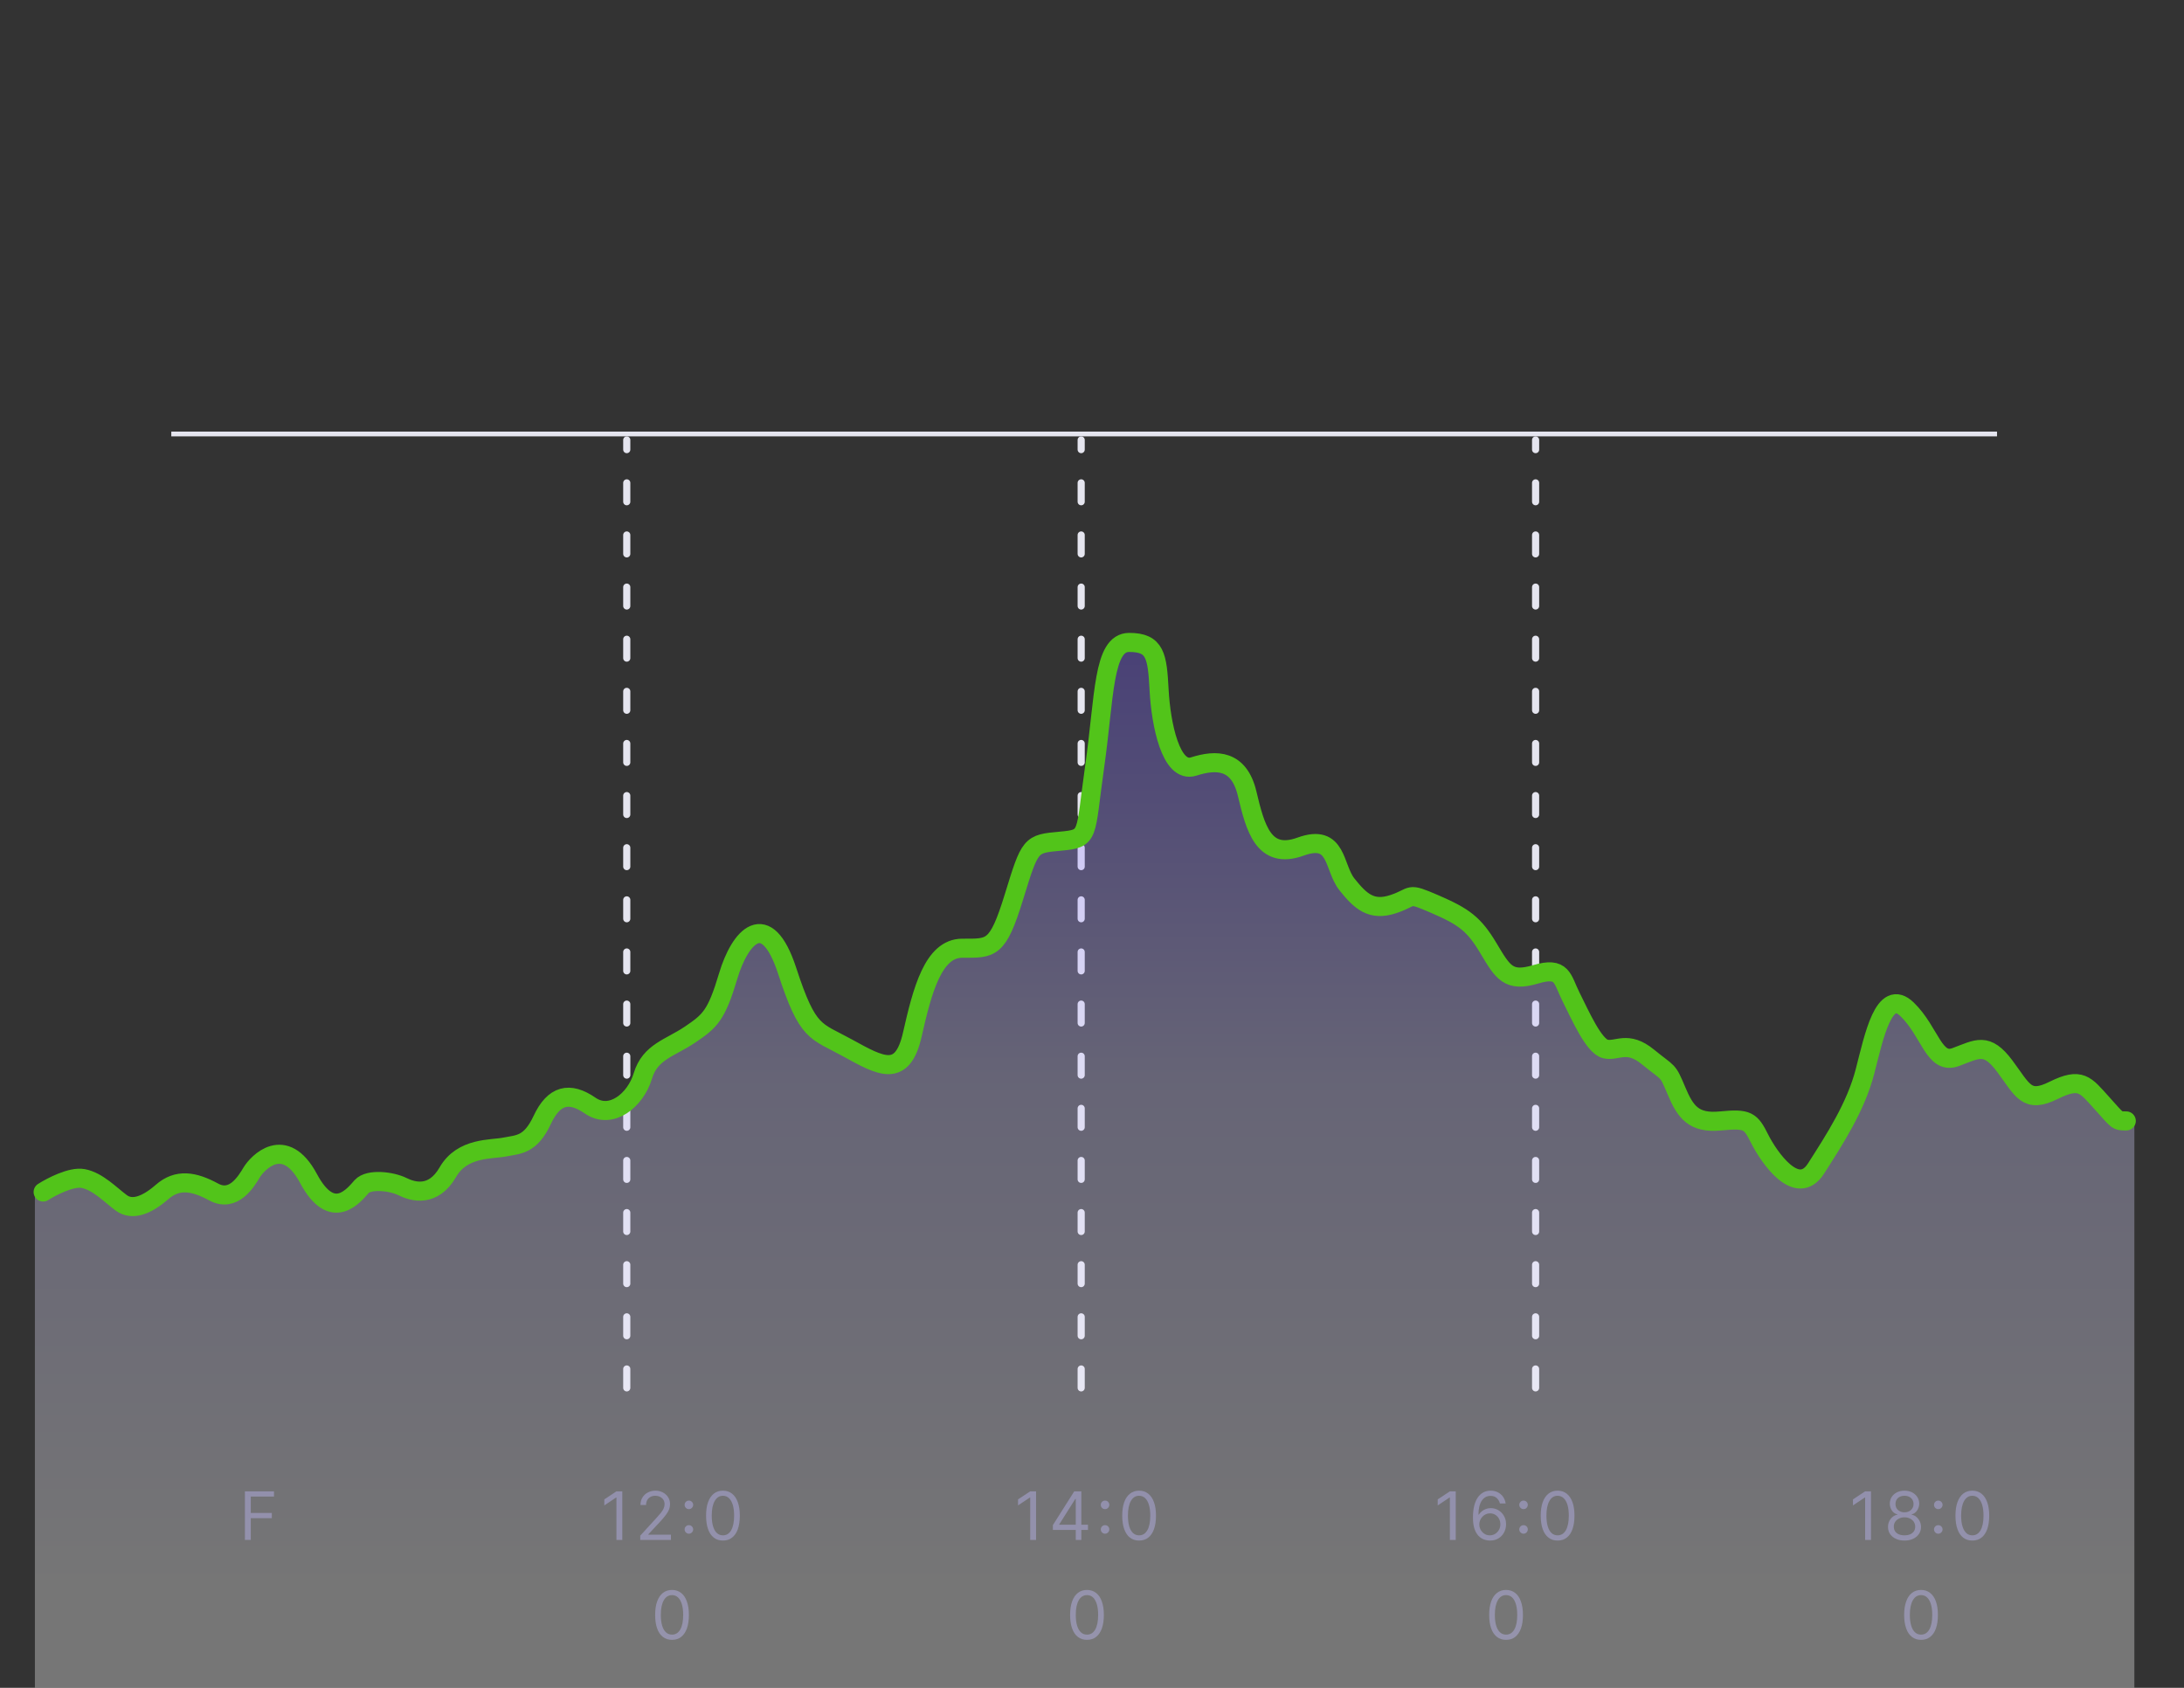 <svg width="44" height="34" viewBox="0 0 44 34" fill="none" xmlns="http://www.w3.org/2000/svg">
<rect x="0" y="0" width="44" height="34" fill="#333333" stroke="none"/>
<path d="M4.934 31.02V30.042H5.52V30.147H5.052V30.477H5.476V30.582H5.052V31.02H4.934Z" fill="#615E83"/>
<path d="M12.537 30.042V31.02H12.419V30.166H12.413L12.175 30.325V30.204L12.419 30.042H12.537ZM12.899 31.02V30.934L13.222 30.581C13.26 30.539 13.291 30.503 13.316 30.473C13.341 30.442 13.359 30.413 13.37 30.386C13.383 30.358 13.389 30.33 13.389 30.3C13.389 30.265 13.38 30.235 13.364 30.21C13.348 30.185 13.325 30.166 13.297 30.152C13.268 30.138 13.237 30.131 13.201 30.131C13.164 30.131 13.131 30.139 13.103 30.155C13.075 30.17 13.054 30.192 13.039 30.219C13.024 30.247 13.016 30.28 13.016 30.317H12.903C12.903 30.259 12.916 30.209 12.943 30.166C12.969 30.123 13.005 30.089 13.051 30.065C13.097 30.041 13.148 30.028 13.205 30.028C13.262 30.028 13.313 30.041 13.357 30.065C13.402 30.089 13.437 30.122 13.462 30.163C13.487 30.204 13.499 30.249 13.499 30.3C13.499 30.336 13.493 30.371 13.48 30.405C13.467 30.439 13.445 30.477 13.413 30.519C13.381 30.561 13.338 30.612 13.282 30.672L13.062 30.907V30.915H13.517V31.02H12.899ZM13.879 30.895C13.855 30.895 13.835 30.886 13.818 30.869C13.801 30.853 13.793 30.832 13.793 30.809C13.793 30.785 13.801 30.765 13.818 30.748C13.835 30.731 13.855 30.723 13.879 30.723C13.902 30.723 13.922 30.731 13.939 30.748C13.956 30.765 13.965 30.785 13.965 30.809C13.965 30.824 13.961 30.839 13.953 30.852C13.945 30.865 13.935 30.875 13.922 30.883C13.909 30.891 13.895 30.895 13.879 30.895ZM13.879 30.4C13.855 30.4 13.835 30.392 13.818 30.375C13.801 30.358 13.793 30.337 13.793 30.314C13.793 30.29 13.801 30.27 13.818 30.253C13.835 30.236 13.855 30.228 13.879 30.228C13.902 30.228 13.922 30.236 13.939 30.253C13.956 30.27 13.965 30.29 13.965 30.314C13.965 30.33 13.961 30.344 13.953 30.357C13.945 30.37 13.935 30.381 13.922 30.389C13.909 30.396 13.895 30.4 13.879 30.4ZM14.565 31.033C14.493 31.033 14.431 31.014 14.381 30.974C14.33 30.935 14.291 30.878 14.265 30.803C14.238 30.728 14.225 30.637 14.225 30.531C14.225 30.425 14.238 30.335 14.265 30.26C14.292 30.185 14.331 30.128 14.381 30.088C14.432 30.048 14.493 30.028 14.565 30.028C14.636 30.028 14.697 30.048 14.748 30.088C14.799 30.128 14.837 30.185 14.864 30.26C14.891 30.335 14.905 30.425 14.905 30.531C14.905 30.637 14.891 30.728 14.865 30.803C14.838 30.878 14.799 30.935 14.748 30.974C14.698 31.014 14.637 31.033 14.565 31.033ZM14.565 30.928C14.636 30.928 14.691 30.894 14.731 30.825C14.77 30.756 14.79 30.658 14.79 30.531C14.79 30.446 14.781 30.374 14.763 30.314C14.745 30.255 14.719 30.209 14.685 30.178C14.652 30.147 14.612 30.131 14.565 30.131C14.494 30.131 14.439 30.166 14.399 30.236C14.359 30.305 14.339 30.404 14.339 30.531C14.339 30.616 14.348 30.688 14.366 30.747C14.384 30.806 14.409 30.851 14.443 30.882C14.477 30.913 14.517 30.928 14.565 30.928ZM13.539 33.033C13.467 33.033 13.405 33.014 13.355 32.974C13.304 32.935 13.265 32.878 13.239 32.803C13.212 32.728 13.199 32.637 13.199 32.531C13.199 32.425 13.212 32.335 13.239 32.26C13.266 32.185 13.305 32.127 13.355 32.088C13.406 32.048 13.467 32.028 13.539 32.028C13.61 32.028 13.671 32.048 13.722 32.088C13.773 32.127 13.811 32.185 13.838 32.26C13.865 32.335 13.879 32.425 13.879 32.531C13.879 32.637 13.865 32.728 13.839 32.803C13.812 32.878 13.773 32.935 13.723 32.974C13.672 33.014 13.611 33.033 13.539 33.033ZM13.539 32.928C13.61 32.928 13.665 32.894 13.705 32.825C13.744 32.756 13.764 32.658 13.764 32.531C13.764 32.446 13.755 32.374 13.737 32.315C13.719 32.255 13.693 32.209 13.659 32.178C13.626 32.147 13.586 32.132 13.539 32.132C13.468 32.132 13.413 32.166 13.373 32.236C13.333 32.306 13.313 32.404 13.313 32.531C13.313 32.615 13.322 32.688 13.34 32.747C13.358 32.806 13.383 32.851 13.417 32.882C13.451 32.913 13.491 32.928 13.539 32.928Z" fill="#615E83"/>
<path d="M20.873 30.042V31.02H20.755V30.166H20.749L20.51 30.325V30.204L20.755 30.042H20.873ZM21.212 30.819V30.722L21.642 30.042H21.713V30.193H21.665L21.34 30.707V30.714H21.919V30.819H21.212ZM21.673 31.02V30.79V30.744V30.042H21.785V31.02H21.673ZM22.263 30.895C22.239 30.895 22.219 30.886 22.202 30.869C22.186 30.853 22.177 30.832 22.177 30.809C22.177 30.785 22.186 30.765 22.202 30.748C22.219 30.731 22.239 30.723 22.263 30.723C22.287 30.723 22.307 30.731 22.324 30.748C22.34 30.765 22.349 30.785 22.349 30.809C22.349 30.824 22.345 30.839 22.337 30.852C22.329 30.865 22.319 30.875 22.306 30.883C22.293 30.891 22.279 30.895 22.263 30.895ZM22.263 30.4C22.239 30.4 22.219 30.392 22.202 30.375C22.186 30.358 22.177 30.337 22.177 30.314C22.177 30.29 22.186 30.27 22.202 30.253C22.219 30.236 22.239 30.228 22.263 30.228C22.287 30.228 22.307 30.236 22.324 30.253C22.34 30.27 22.349 30.29 22.349 30.314C22.349 30.33 22.345 30.344 22.337 30.357C22.329 30.37 22.319 30.381 22.306 30.389C22.293 30.396 22.279 30.4 22.263 30.4ZM22.949 31.033C22.877 31.033 22.816 31.014 22.765 30.974C22.715 30.935 22.676 30.878 22.649 30.803C22.622 30.728 22.609 30.637 22.609 30.531C22.609 30.425 22.622 30.335 22.649 30.26C22.676 30.185 22.715 30.128 22.766 30.088C22.817 30.048 22.878 30.028 22.949 30.028C23.02 30.028 23.081 30.048 23.132 30.088C23.183 30.128 23.222 30.185 23.248 30.26C23.276 30.335 23.289 30.425 23.289 30.531C23.289 30.637 23.276 30.728 23.249 30.803C23.222 30.878 23.184 30.935 23.133 30.974C23.082 31.014 23.021 31.033 22.949 31.033ZM22.949 30.928C23.02 30.928 23.076 30.894 23.115 30.825C23.155 30.756 23.174 30.658 23.174 30.531C23.174 30.446 23.165 30.374 23.147 30.314C23.129 30.255 23.104 30.209 23.07 30.178C23.037 30.147 22.996 30.131 22.949 30.131C22.878 30.131 22.823 30.166 22.783 30.236C22.744 30.305 22.724 30.404 22.724 30.531C22.724 30.616 22.733 30.688 22.75 30.747C22.768 30.806 22.794 30.851 22.827 30.882C22.861 30.913 22.902 30.928 22.949 30.928ZM21.899 33.033C21.827 33.033 21.765 33.014 21.715 32.974C21.664 32.935 21.626 32.878 21.599 32.803C21.572 32.728 21.559 32.637 21.559 32.531C21.559 32.425 21.572 32.335 21.599 32.26C21.626 32.185 21.665 32.127 21.715 32.088C21.766 32.048 21.827 32.028 21.899 32.028C21.97 32.028 22.031 32.048 22.082 32.088C22.133 32.127 22.172 32.185 22.198 32.26C22.225 32.335 22.239 32.425 22.239 32.531C22.239 32.637 22.225 32.728 22.199 32.803C22.172 32.878 22.133 32.935 22.083 32.974C22.032 33.014 21.971 33.033 21.899 33.033ZM21.899 32.928C21.97 32.928 22.026 32.894 22.065 32.825C22.104 32.756 22.124 32.658 22.124 32.531C22.124 32.446 22.115 32.374 22.097 32.315C22.079 32.255 22.053 32.209 22.02 32.178C21.986 32.147 21.946 32.132 21.899 32.132C21.828 32.132 21.773 32.166 21.733 32.236C21.693 32.306 21.673 32.404 21.673 32.531C21.673 32.615 21.682 32.688 21.7 32.747C21.718 32.806 21.744 32.851 21.777 32.882C21.811 32.913 21.851 32.928 21.899 32.928Z" fill="#615E83"/>
<path d="M29.328 30.042V31.02H29.21V30.166H29.204L28.965 30.325V30.204L29.21 30.042H29.328ZM30.015 31.033C29.975 31.033 29.935 31.025 29.895 31.01C29.855 30.996 29.818 30.971 29.785 30.936C29.752 30.901 29.725 30.854 29.705 30.794C29.685 30.735 29.675 30.66 29.675 30.569C29.675 30.482 29.683 30.406 29.699 30.339C29.715 30.272 29.739 30.215 29.77 30.169C29.801 30.123 29.838 30.088 29.882 30.064C29.926 30.04 29.975 30.028 30.03 30.028C30.085 30.028 30.134 30.039 30.176 30.061C30.219 30.083 30.255 30.113 30.282 30.152C30.309 30.191 30.326 30.236 30.334 30.286H30.218C30.207 30.242 30.186 30.206 30.154 30.177C30.123 30.148 30.082 30.133 30.03 30.133C29.954 30.133 29.895 30.166 29.851 30.232C29.808 30.298 29.786 30.391 29.786 30.51H29.793C29.811 30.483 29.832 30.46 29.857 30.441C29.882 30.421 29.909 30.406 29.939 30.396C29.969 30.385 30.001 30.38 30.034 30.38C30.09 30.38 30.141 30.394 30.188 30.422C30.234 30.45 30.272 30.488 30.3 30.537C30.328 30.586 30.342 30.642 30.342 30.705C30.342 30.765 30.328 30.821 30.301 30.871C30.274 30.921 30.236 30.961 30.187 30.99C30.138 31.02 30.081 31.034 30.015 31.033ZM30.015 30.928C30.055 30.928 30.091 30.918 30.123 30.898C30.155 30.878 30.18 30.851 30.199 30.817C30.218 30.784 30.227 30.746 30.227 30.705C30.227 30.664 30.218 30.628 30.2 30.594C30.182 30.561 30.157 30.534 30.126 30.515C30.095 30.495 30.059 30.485 30.019 30.485C29.989 30.485 29.96 30.491 29.934 30.503C29.908 30.515 29.885 30.531 29.866 30.552C29.846 30.573 29.831 30.596 29.82 30.623C29.808 30.649 29.803 30.677 29.803 30.707C29.803 30.745 29.812 30.782 29.83 30.816C29.849 30.849 29.874 30.877 29.906 30.897C29.938 30.918 29.974 30.928 30.015 30.928ZM30.694 30.895C30.671 30.895 30.651 30.886 30.634 30.869C30.617 30.853 30.608 30.832 30.608 30.809C30.608 30.785 30.617 30.765 30.634 30.748C30.651 30.731 30.671 30.723 30.694 30.723C30.718 30.723 30.738 30.731 30.755 30.748C30.772 30.765 30.78 30.785 30.78 30.809C30.78 30.824 30.776 30.839 30.768 30.852C30.761 30.865 30.75 30.875 30.737 30.883C30.724 30.891 30.71 30.895 30.694 30.895ZM30.694 30.4C30.671 30.4 30.651 30.392 30.634 30.375C30.617 30.358 30.608 30.337 30.608 30.314C30.608 30.29 30.617 30.27 30.634 30.253C30.651 30.236 30.671 30.228 30.694 30.228C30.718 30.228 30.738 30.236 30.755 30.253C30.772 30.27 30.78 30.29 30.78 30.314C30.78 30.33 30.776 30.344 30.768 30.357C30.761 30.37 30.75 30.381 30.737 30.389C30.724 30.396 30.71 30.4 30.694 30.4ZM31.38 31.033C31.308 31.033 31.247 31.014 31.197 30.974C31.146 30.935 31.107 30.878 31.08 30.803C31.054 30.728 31.04 30.637 31.04 30.531C31.04 30.425 31.054 30.335 31.08 30.26C31.108 30.185 31.146 30.128 31.197 30.088C31.248 30.048 31.309 30.028 31.38 30.028C31.452 30.028 31.513 30.048 31.563 30.088C31.614 30.128 31.653 30.185 31.68 30.26C31.707 30.335 31.72 30.425 31.72 30.531C31.72 30.637 31.707 30.728 31.68 30.803C31.654 30.878 31.615 30.935 31.564 30.974C31.514 31.014 31.452 31.033 31.38 31.033ZM31.38 30.928C31.452 30.928 31.507 30.894 31.547 30.825C31.586 30.756 31.606 30.658 31.606 30.531C31.606 30.446 31.597 30.374 31.579 30.314C31.561 30.255 31.535 30.209 31.501 30.178C31.468 30.147 31.427 30.131 31.38 30.131C31.31 30.131 31.254 30.166 31.215 30.236C31.175 30.305 31.155 30.404 31.155 30.531C31.155 30.616 31.164 30.688 31.182 30.747C31.2 30.806 31.225 30.851 31.259 30.882C31.292 30.913 31.333 30.928 31.38 30.928ZM30.342 33.033C30.27 33.033 30.209 33.014 30.158 32.974C30.107 32.935 30.069 32.878 30.042 32.803C30.015 32.728 30.002 32.637 30.002 32.531C30.002 32.425 30.015 32.335 30.042 32.26C30.069 32.185 30.108 32.127 30.159 32.088C30.209 32.048 30.27 32.028 30.342 32.028C30.413 32.028 30.474 32.048 30.525 32.088C30.576 32.127 30.615 32.185 30.641 32.26C30.668 32.335 30.682 32.425 30.682 32.531C30.682 32.637 30.669 32.728 30.642 32.803C30.615 32.878 30.576 32.935 30.526 32.974C30.475 33.014 30.414 33.033 30.342 33.033ZM30.342 32.928C30.413 32.928 30.469 32.894 30.508 32.825C30.548 32.756 30.567 32.658 30.567 32.531C30.567 32.446 30.558 32.374 30.54 32.315C30.522 32.255 30.497 32.209 30.463 32.178C30.429 32.147 30.389 32.132 30.342 32.132C30.271 32.132 30.216 32.166 30.176 32.236C30.136 32.306 30.116 32.404 30.116 32.531C30.116 32.615 30.125 32.688 30.143 32.747C30.161 32.806 30.187 32.851 30.22 32.882C30.254 32.913 30.294 32.928 30.342 32.928Z" fill="#615E83"/>
<path d="M37.694 30.042V31.02H37.576V30.166H37.57L37.331 30.325V30.204L37.576 30.042H37.694ZM38.369 31.033C38.304 31.033 38.246 31.022 38.196 30.998C38.146 30.975 38.106 30.942 38.078 30.901C38.05 30.86 38.037 30.813 38.037 30.76C38.037 30.719 38.045 30.68 38.061 30.645C38.078 30.61 38.1 30.581 38.129 30.557C38.158 30.533 38.19 30.518 38.226 30.512V30.506C38.179 30.494 38.142 30.468 38.114 30.427C38.087 30.386 38.073 30.34 38.073 30.288C38.073 30.238 38.086 30.194 38.111 30.155C38.136 30.116 38.172 30.085 38.216 30.062C38.261 30.04 38.312 30.028 38.369 30.028C38.426 30.028 38.477 30.04 38.521 30.062C38.566 30.085 38.601 30.116 38.626 30.155C38.652 30.194 38.665 30.238 38.666 30.288C38.665 30.34 38.651 30.386 38.623 30.427C38.595 30.468 38.559 30.494 38.513 30.506V30.512C38.548 30.518 38.58 30.533 38.608 30.557C38.636 30.581 38.659 30.61 38.676 30.645C38.693 30.68 38.702 30.719 38.702 30.76C38.702 30.813 38.687 30.86 38.659 30.901C38.631 30.942 38.592 30.975 38.542 30.998C38.492 31.022 38.435 31.033 38.369 31.033ZM38.369 30.928C38.414 30.928 38.452 30.921 38.484 30.907C38.516 30.892 38.541 30.872 38.559 30.846C38.576 30.82 38.585 30.789 38.585 30.754C38.585 30.717 38.575 30.685 38.557 30.656C38.538 30.628 38.512 30.606 38.48 30.59C38.448 30.573 38.411 30.565 38.369 30.565C38.328 30.565 38.29 30.573 38.258 30.59C38.225 30.606 38.2 30.628 38.181 30.656C38.162 30.685 38.153 30.717 38.154 30.754C38.153 30.789 38.162 30.82 38.179 30.846C38.196 30.872 38.221 30.892 38.254 30.907C38.286 30.921 38.325 30.928 38.369 30.928ZM38.369 30.464C38.404 30.464 38.435 30.457 38.462 30.443C38.49 30.429 38.511 30.409 38.527 30.384C38.543 30.359 38.551 30.33 38.551 30.296C38.551 30.263 38.543 30.234 38.528 30.209C38.512 30.184 38.491 30.165 38.464 30.152C38.437 30.138 38.405 30.131 38.369 30.131C38.333 30.131 38.301 30.138 38.273 30.152C38.246 30.165 38.225 30.184 38.21 30.209C38.195 30.234 38.188 30.263 38.188 30.296C38.188 30.33 38.195 30.359 38.21 30.384C38.226 30.409 38.247 30.429 38.275 30.443C38.302 30.457 38.334 30.464 38.369 30.464ZM39.05 30.895C39.026 30.895 39.006 30.886 38.989 30.869C38.972 30.853 38.964 30.832 38.964 30.809C38.964 30.785 38.972 30.765 38.989 30.748C39.006 30.731 39.026 30.723 39.05 30.723C39.073 30.723 39.093 30.731 39.11 30.748C39.127 30.765 39.136 30.785 39.136 30.809C39.136 30.824 39.132 30.839 39.124 30.852C39.116 30.865 39.106 30.875 39.093 30.883C39.08 30.891 39.066 30.895 39.05 30.895ZM39.05 30.4C39.026 30.4 39.006 30.392 38.989 30.375C38.972 30.358 38.964 30.337 38.964 30.314C38.964 30.29 38.972 30.27 38.989 30.253C39.006 30.236 39.026 30.228 39.05 30.228C39.073 30.228 39.093 30.236 39.11 30.253C39.127 30.27 39.136 30.29 39.136 30.314C39.136 30.33 39.132 30.344 39.124 30.357C39.116 30.37 39.106 30.381 39.093 30.389C39.08 30.396 39.066 30.4 39.05 30.4ZM39.736 31.033C39.664 31.033 39.602 31.014 39.552 30.974C39.501 30.935 39.462 30.878 39.436 30.803C39.409 30.728 39.396 30.637 39.396 30.531C39.396 30.425 39.409 30.335 39.436 30.26C39.463 30.185 39.502 30.128 39.552 30.088C39.603 30.048 39.664 30.028 39.736 30.028C39.807 30.028 39.868 30.048 39.919 30.088C39.97 30.128 40.008 30.185 40.035 30.26C40.062 30.335 40.076 30.425 40.076 30.531C40.076 30.637 40.062 30.728 40.036 30.803C40.009 30.878 39.97 30.935 39.92 30.974C39.869 31.014 39.808 31.033 39.736 31.033ZM39.736 30.928C39.807 30.928 39.862 30.894 39.902 30.825C39.941 30.756 39.961 30.658 39.961 30.531C39.961 30.446 39.952 30.374 39.934 30.314C39.916 30.255 39.89 30.209 39.856 30.178C39.823 30.147 39.783 30.131 39.736 30.131C39.665 30.131 39.61 30.166 39.57 30.236C39.53 30.305 39.51 30.404 39.51 30.531C39.51 30.616 39.519 30.688 39.537 30.747C39.555 30.806 39.581 30.851 39.614 30.882C39.648 30.913 39.688 30.928 39.736 30.928ZM38.703 33.033C38.63 33.033 38.569 33.014 38.519 32.974C38.468 32.935 38.429 32.878 38.403 32.803C38.376 32.728 38.362 32.637 38.362 32.531C38.362 32.425 38.376 32.335 38.403 32.26C38.43 32.185 38.468 32.127 38.519 32.088C38.57 32.048 38.631 32.028 38.703 32.028C38.774 32.028 38.835 32.048 38.885 32.088C38.936 32.127 38.975 32.185 39.002 32.26C39.029 32.335 39.042 32.425 39.042 32.531C39.042 32.637 39.029 32.728 39.002 32.803C38.976 32.878 38.937 32.935 38.886 32.974C38.836 33.014 38.774 33.033 38.703 33.033ZM38.703 32.928C38.774 32.928 38.829 32.894 38.869 32.825C38.908 32.756 38.928 32.658 38.928 32.531C38.928 32.446 38.919 32.374 38.901 32.315C38.883 32.255 38.857 32.209 38.823 32.178C38.79 32.147 38.75 32.132 38.703 32.132C38.632 32.132 38.577 32.166 38.537 32.236C38.497 32.306 38.477 32.404 38.477 32.531C38.477 32.615 38.486 32.688 38.504 32.747C38.522 32.806 38.547 32.851 38.581 32.882C38.614 32.913 38.655 32.928 38.703 32.928Z" fill="#615E83"/>
<line x1="12.627" y1="27.957" x2="12.627" y2="8.863" stroke="#E5E5EF" stroke-width="0.144" stroke-linecap="round" stroke-dasharray="0.38 0.67"/>
<line x1="21.782" y1="27.957" x2="21.782" y2="8.863" stroke="#E5E5EF" stroke-width="0.144" stroke-linecap="round" stroke-dasharray="0.38 0.67"/>
<line x1="30.937" y1="27.957" x2="30.937" y2="8.863" stroke="#E5E5EF" stroke-width="0.144" stroke-linecap="round" stroke-dasharray="0.38 0.67"/>
<g style="mix-blend-mode:multiply" opacity="0.33">
<path d="M1.514 23.828C1.278 23.784 0.875 23.992 0.703 24.102L0.703 34H43V22.659C42.797 22.659 42.834 22.659 42.503 22.294C42.171 21.929 42.079 21.765 41.526 22.038C40.974 22.312 40.9 22.038 40.531 21.545C40.163 21.052 39.979 21.198 39.537 21.363C39.094 21.527 39.021 20.851 38.551 20.395C38.081 19.938 37.879 20.943 37.694 21.655C37.511 22.363 37.092 23.017 36.707 23.616L36.7 23.627C36.313 24.23 35.742 23.39 35.557 23.024C35.373 22.659 35.318 22.605 34.765 22.659C34.213 22.714 34.047 22.477 33.863 22.038C33.678 21.6 33.715 21.71 33.292 21.363C32.868 21.016 32.665 21.253 32.426 21.198C32.186 21.144 31.91 20.505 31.726 20.139C31.542 19.774 31.56 19.518 31.007 19.683C30.463 19.845 30.347 19.652 30.062 19.174L30.049 19.153C29.755 18.66 29.552 18.514 28.962 18.258C28.373 18.003 28.557 18.112 28.115 18.258C27.673 18.404 27.452 18.204 27.176 17.857C26.899 17.51 26.991 16.816 26.236 17.09C25.481 17.364 25.315 16.706 25.149 16.012C24.983 15.319 24.523 15.319 24.062 15.464C23.602 15.611 23.399 14.606 23.362 13.912C23.325 13.219 23.289 12.945 22.754 12.945C22.22 12.945 22.257 14.04 22.054 15.464C21.852 16.889 21.962 16.925 21.354 16.98C20.746 17.035 20.746 17.035 20.415 18.112C20.083 19.19 19.954 19.153 19.365 19.153C18.775 19.153 18.554 20.011 18.352 20.906C18.151 21.79 17.717 21.551 17.067 21.193L17.044 21.18C16.38 20.815 16.233 20.906 15.809 19.61C15.386 18.313 14.851 18.916 14.612 19.719C14.372 20.523 14.243 20.632 13.838 20.906C13.433 21.18 13.028 21.253 12.88 21.746C12.733 22.239 12.236 22.641 11.812 22.349C11.388 22.057 11.075 22.13 10.835 22.641C10.596 23.152 10.356 23.134 10.08 23.189C9.804 23.244 9.214 23.189 8.92 23.7C8.625 24.211 8.22 24.102 7.998 23.992C7.777 23.883 7.317 23.828 7.169 23.992C7.022 24.157 6.58 24.741 6.091 23.828C5.603 22.915 5.051 23.517 4.94 23.7L4.936 23.707C4.823 23.894 4.567 24.318 4.167 24.102C3.761 23.883 3.43 23.828 3.117 24.102C2.803 24.376 2.509 24.485 2.288 24.321C2.067 24.157 1.809 23.883 1.514 23.828Z" fill="url(#paint0_linear_25391_6197)"/>
</g>
<path d="M0.869 24.012C1.04 23.903 1.44 23.696 1.674 23.74C1.966 23.794 2.222 24.066 2.441 24.229C2.661 24.392 2.953 24.283 3.264 24.012C3.575 23.74 3.904 23.794 4.306 24.012C4.708 24.229 4.964 23.794 5.073 23.613C5.183 23.432 5.731 22.834 6.216 23.74C6.7 24.646 7.139 24.066 7.285 23.903C7.431 23.74 7.888 23.794 8.108 23.903C8.327 24.012 8.729 24.12 9.022 23.613C9.314 23.105 9.899 23.16 10.173 23.105C10.447 23.051 10.685 23.069 10.923 22.562C11.16 22.055 11.471 21.982 11.891 22.272C12.312 22.562 12.805 22.163 12.951 21.674C13.098 21.185 13.5 21.113 13.902 20.841C14.304 20.569 14.432 20.46 14.67 19.663C14.907 18.866 15.437 18.268 15.858 19.554C16.278 20.841 16.424 20.75 17.082 21.113C17.74 21.475 18.179 21.729 18.38 20.841C18.581 19.953 18.801 19.101 19.386 19.101C19.97 19.101 20.098 19.138 20.427 18.069C20.756 17 20.756 17 21.36 16.945C21.963 16.891 21.853 16.855 22.054 15.441C22.255 14.028 22.219 12.941 22.749 12.941C23.279 12.941 23.315 13.213 23.352 13.901C23.389 14.59 23.59 15.586 24.047 15.441C24.503 15.296 24.96 15.296 25.125 15.985C25.289 16.674 25.454 17.326 26.203 17.054C26.953 16.782 26.861 17.471 27.136 17.815C27.41 18.159 27.629 18.358 28.068 18.213C28.506 18.069 28.324 17.96 28.909 18.213C29.494 18.467 29.695 18.612 29.987 19.101C30.279 19.59 30.389 19.79 30.938 19.627C31.486 19.464 31.468 19.717 31.65 20.08C31.833 20.442 32.107 21.076 32.345 21.131C32.583 21.185 32.784 20.949 33.204 21.294C33.624 21.638 33.588 21.529 33.771 21.964C33.953 22.399 34.118 22.634 34.666 22.58C35.215 22.526 35.27 22.58 35.452 22.942C35.635 23.305 36.202 24.138 36.586 23.54C36.969 22.942 37.39 22.29 37.573 21.584C37.755 20.877 37.956 19.88 38.422 20.333C38.889 20.786 38.962 21.457 39.4 21.294C39.839 21.131 40.022 20.986 40.388 21.475C40.753 21.964 40.826 22.236 41.374 21.964C41.923 21.692 42.014 21.855 42.343 22.218C42.672 22.58 42.636 22.58 42.837 22.58" stroke="#52C41A" stroke-width="0.384" stroke-linecap="round"/>
<line x1="3.451" y1="8.742" x2="40.233" y2="8.742" stroke="#E5E5EF" stroke-width="0.096"/>
<defs>
<linearGradient id="paint0_linear_25391_6197" x1="21.852" y1="12.945" x2="21.852" y2="31.997" gradientUnits="userSpaceOnUse">
<stop stop-color="#765DFF"/>
<stop offset="0.467" stop-color="#CFCAFF"/>
<stop offset="1" stop-color="white"/>
</linearGradient>
</defs>
</svg>
